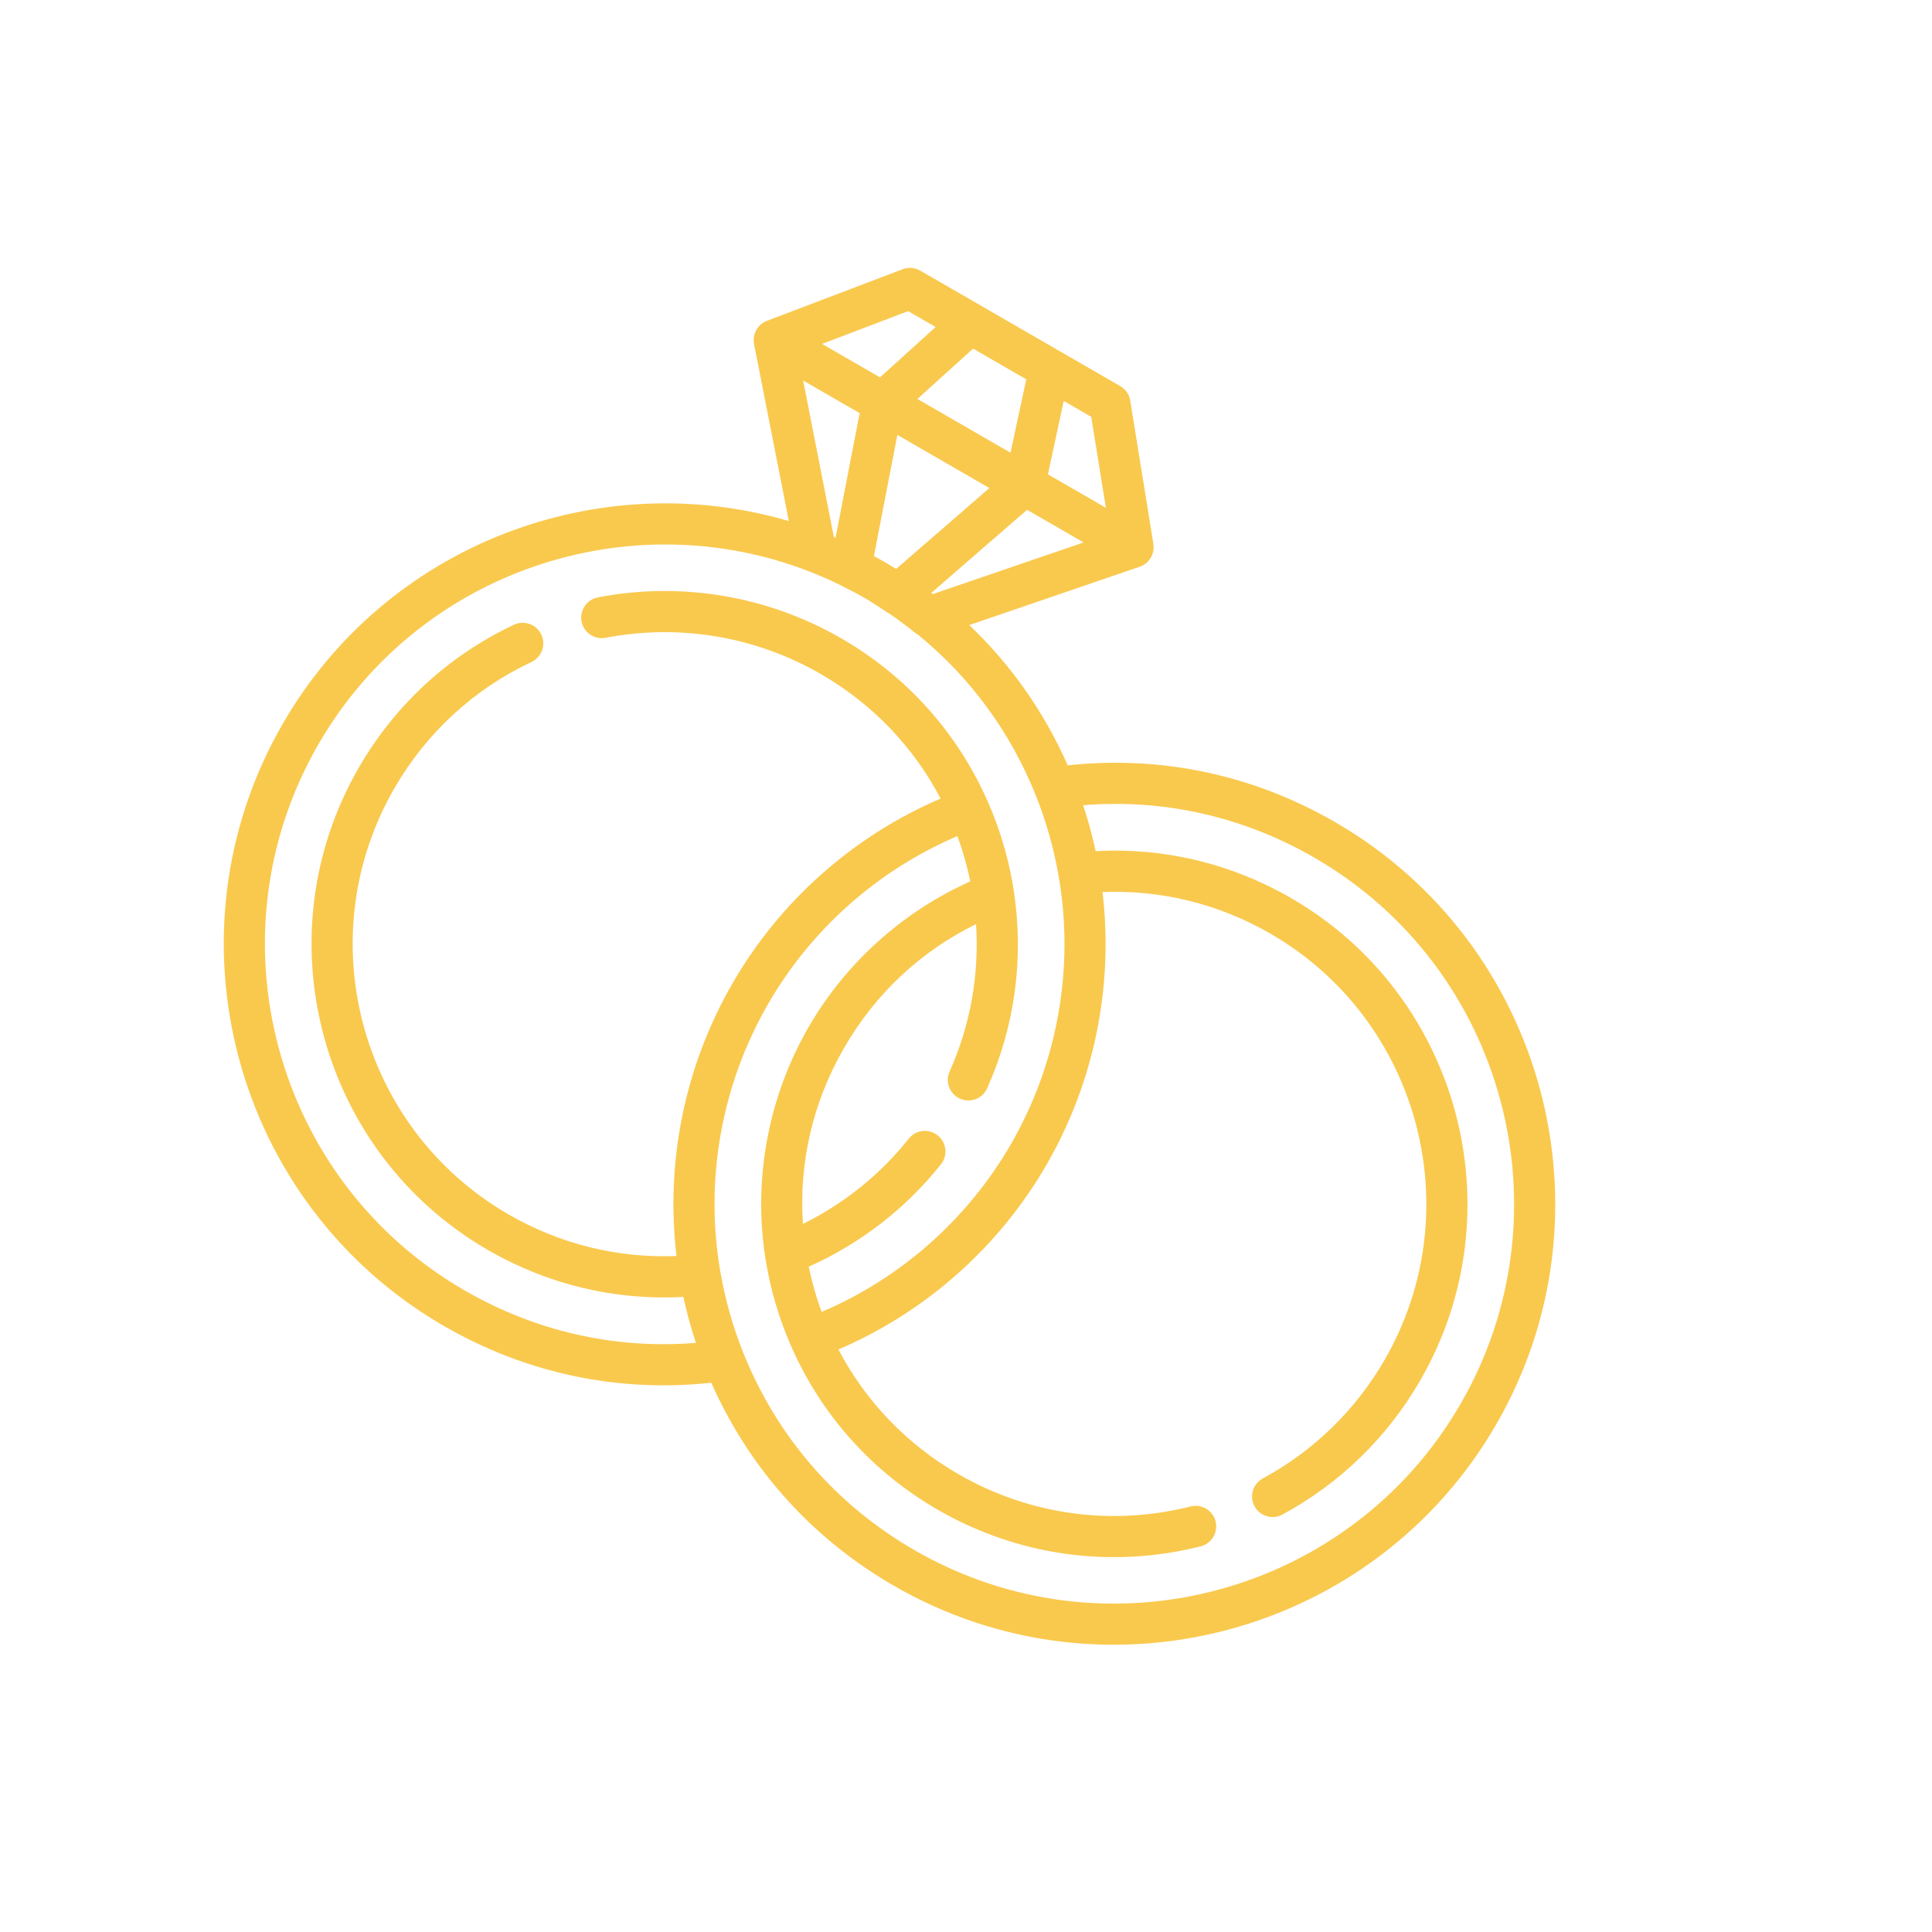<svg width="91" height="91" viewBox="0 0 91 91" fill="none" xmlns="http://www.w3.org/2000/svg">
<g clip-path="url(#clip0)">
<path d="M62.874 38.716C59.019 36.49 54.684 35.574 50.292 36.049C49.18 33.531 47.611 31.302 45.653 29.442L53.684 26.693C53.687 26.692 53.689 26.691 53.692 26.69C53.74 26.673 53.786 26.652 53.831 26.628C53.838 26.624 53.845 26.62 53.852 26.616C53.895 26.592 53.936 26.564 53.975 26.533C53.981 26.528 53.986 26.523 53.992 26.518C54.031 26.486 54.067 26.451 54.1 26.413C54.103 26.41 54.106 26.406 54.109 26.402C54.139 26.366 54.167 26.328 54.193 26.286C54.196 26.281 54.2 26.276 54.203 26.27C54.205 26.267 54.207 26.264 54.209 26.261C54.232 26.221 54.251 26.18 54.268 26.138C54.271 26.13 54.274 26.122 54.277 26.114C54.295 26.067 54.309 26.02 54.318 25.972C54.319 25.966 54.32 25.959 54.322 25.953C54.331 25.902 54.337 25.85 54.338 25.798C54.338 25.796 54.338 25.794 54.338 25.792C54.339 25.737 54.335 25.682 54.327 25.628C54.326 25.626 54.326 25.625 54.326 25.623L54.325 25.617L53.236 18.871C53.19 18.583 53.017 18.332 52.764 18.186L49.918 16.543L46.19 14.39L43.344 12.747C43.091 12.601 42.787 12.577 42.515 12.681L36.128 15.11L36.123 15.112C36.121 15.113 36.12 15.114 36.118 15.114C36.067 15.134 36.018 15.158 35.971 15.186C35.969 15.187 35.967 15.188 35.965 15.19C35.921 15.216 35.879 15.248 35.839 15.281C35.834 15.286 35.829 15.29 35.824 15.294C35.788 15.326 35.754 15.362 35.722 15.4C35.717 15.407 35.711 15.414 35.706 15.421C35.678 15.456 35.652 15.493 35.629 15.533C35.627 15.536 35.626 15.539 35.624 15.542C35.621 15.548 35.618 15.554 35.615 15.559C35.592 15.602 35.572 15.646 35.556 15.69C35.555 15.695 35.553 15.699 35.551 15.703C35.535 15.751 35.523 15.8 35.514 15.849C35.513 15.857 35.512 15.864 35.511 15.872C35.503 15.921 35.499 15.97 35.5 16.02C35.5 16.028 35.5 16.036 35.5 16.044C35.502 16.095 35.507 16.145 35.516 16.195C35.517 16.198 35.516 16.201 35.517 16.204L37.154 24.542C28.173 21.908 18.201 25.633 13.319 34.089C7.592 44.008 11.003 56.736 20.921 62.462C24.776 64.688 29.111 65.603 33.503 65.129C35.288 69.169 38.248 72.466 42.103 74.692C52.022 80.418 64.75 77.007 70.476 67.089C76.203 57.17 72.792 44.442 62.874 38.716ZM51.398 19.633L52.089 23.918L49.359 22.342L50.102 18.885L51.398 19.633ZM48.377 24.012L51.04 25.55L43.938 27.981C43.914 27.962 43.891 27.944 43.867 27.926L48.377 24.012ZM45.833 16.421L48.339 17.867L47.596 21.324L43.211 18.792L45.833 16.421ZM46.602 22.988L42.211 26.797C42.04 26.692 41.867 26.588 41.692 26.486C41.584 26.424 41.473 26.362 41.359 26.3C41.294 26.264 41.229 26.227 41.163 26.192L42.267 20.485L46.602 22.988ZM42.774 14.655L44.07 15.403L41.448 17.774L38.718 16.198L42.774 14.655ZM37.829 17.922L40.492 19.46L39.357 25.326C39.33 25.315 39.303 25.303 39.276 25.292L37.829 17.922ZM21.89 60.784C12.897 55.592 9.805 44.051 14.997 35.058C19.694 26.922 29.586 23.616 38.088 26.904C38.3 26.986 38.511 27.072 38.721 27.162C38.747 27.173 38.773 27.185 38.799 27.196C39.08 27.318 39.357 27.449 39.631 27.584C39.636 27.587 39.639 27.59 39.643 27.592C39.846 27.692 40.03 27.786 40.202 27.877C40.377 27.971 40.551 28.065 40.723 28.164C41.066 28.363 41.394 28.581 41.751 28.819C41.769 28.831 41.787 28.842 41.804 28.852C41.818 28.86 41.833 28.865 41.846 28.872C42.275 29.164 42.701 29.481 43.132 29.827C43.171 29.859 43.212 29.887 43.255 29.912C43.257 29.913 43.259 29.914 43.261 29.915C45.705 31.91 47.59 34.475 48.785 37.461C48.909 37.768 49.024 38.079 49.131 38.394C49.235 38.7 49.331 39.009 49.419 39.32C49.467 39.488 49.513 39.657 49.556 39.827C49.679 40.31 49.783 40.798 49.868 41.29C49.868 41.29 49.868 41.29 49.868 41.29C50.612 45.612 49.812 50.087 47.616 53.891C45.577 57.422 42.435 60.201 38.702 61.794C38.699 61.788 38.697 61.782 38.694 61.775C38.634 61.611 38.577 61.446 38.522 61.28C38.512 61.248 38.502 61.216 38.492 61.184C38.449 61.049 38.408 60.915 38.369 60.779C38.352 60.72 38.336 60.661 38.32 60.601C38.29 60.492 38.26 60.382 38.233 60.272C38.216 60.206 38.2 60.139 38.185 60.072C38.16 59.968 38.136 59.863 38.114 59.758C38.107 59.726 38.101 59.694 38.094 59.662C40.526 58.577 42.668 56.92 44.322 54.837C44.655 54.419 44.585 53.809 44.166 53.476C43.747 53.143 43.138 53.213 42.805 53.632C41.462 55.323 39.755 56.694 37.819 57.649C37.624 54.751 38.286 51.907 39.76 49.354C41.233 46.802 43.366 44.807 45.973 43.527C46.129 45.907 45.707 48.283 44.728 50.469C44.523 50.926 44.702 51.458 45.127 51.704C45.155 51.72 45.185 51.736 45.216 51.749C45.704 51.968 46.277 51.75 46.496 51.261C47.803 48.345 48.237 45.129 47.751 41.962C47.556 40.687 47.213 39.439 46.732 38.244C46.663 38.074 46.591 37.904 46.517 37.736C45.084 34.495 42.701 31.843 39.625 30.067C36.158 28.065 32.086 27.38 28.161 28.138C27.635 28.239 27.292 28.747 27.393 29.273C27.494 29.798 28.003 30.142 28.528 30.041C31.996 29.371 35.593 29.977 38.656 31.745C41.081 33.145 43.016 35.162 44.305 37.614C40.2 39.373 36.744 42.432 34.501 46.318C32.257 50.204 31.336 54.725 31.865 59.16C29.097 59.27 26.383 58.603 23.958 57.203C16.939 53.15 14.525 44.144 18.578 37.125C20.085 34.514 22.317 32.459 25.033 31.18C25.517 30.953 25.725 30.375 25.497 29.891C25.269 29.407 24.692 29.199 24.208 29.427C21.132 30.875 18.605 33.202 16.9 36.156C12.313 44.1 15.045 54.294 22.989 58.881C25.806 60.507 28.968 61.263 32.187 61.087C32.194 61.122 32.203 61.156 32.21 61.191C32.231 61.283 32.252 61.375 32.274 61.467C32.295 61.555 32.316 61.643 32.338 61.731C32.361 61.823 32.385 61.915 32.409 62.006C32.432 62.094 32.455 62.181 32.479 62.268C32.505 62.359 32.531 62.45 32.558 62.541C32.583 62.628 32.608 62.715 32.635 62.801C32.663 62.892 32.691 62.982 32.721 63.072C32.74 63.132 32.758 63.192 32.777 63.252C28.974 63.559 25.234 62.714 21.89 60.784ZM43.072 73.013C39.379 70.881 36.591 67.666 35.009 63.717C34.517 62.487 34.153 61.199 33.927 59.888C33.183 55.566 33.983 51.091 36.179 47.287C38.218 43.755 41.36 40.977 45.093 39.383C45.096 39.389 45.098 39.395 45.1 39.401C45.161 39.566 45.218 39.731 45.273 39.897C45.283 39.93 45.293 39.964 45.304 39.997C45.346 40.13 45.387 40.264 45.426 40.398C45.444 40.458 45.459 40.518 45.476 40.579C45.505 40.687 45.535 40.795 45.562 40.904C45.579 40.972 45.595 41.04 45.611 41.108C45.635 41.211 45.658 41.314 45.681 41.418C45.688 41.45 45.694 41.483 45.701 41.516C42.517 42.939 39.831 45.354 38.081 48.386C36.197 51.65 35.473 55.496 36.044 59.216C36.267 60.672 36.683 62.094 37.278 63.442C38.711 66.683 41.094 69.335 44.17 71.111C47.938 73.286 52.336 73.898 56.554 72.835C57.072 72.704 57.387 72.178 57.256 71.659C57.125 71.14 56.599 70.826 56.08 70.956C52.353 71.896 48.468 71.354 45.139 69.432C42.714 68.032 40.779 66.015 39.49 63.563C43.595 61.804 47.051 58.745 49.294 54.859C51.538 50.973 52.459 46.452 51.93 42.017C54.697 41.907 57.412 42.575 59.837 43.975C66.856 48.027 69.269 57.034 65.217 64.052C63.853 66.415 61.87 68.345 59.482 69.634C59.011 69.888 58.835 70.475 59.089 70.946C59.343 71.417 59.931 71.593 60.402 71.339C63.106 69.88 65.352 67.695 66.895 65.021C71.482 57.077 68.75 46.883 60.806 42.297C57.989 40.67 54.827 39.914 51.608 40.09C51.601 40.056 51.593 40.023 51.585 39.99C51.564 39.895 51.542 39.8 51.52 39.706C51.5 39.62 51.48 39.535 51.458 39.449C51.435 39.355 51.41 39.26 51.385 39.166C51.362 39.081 51.34 38.996 51.317 38.912C51.291 38.818 51.263 38.724 51.236 38.63C51.211 38.546 51.187 38.462 51.161 38.379C51.132 38.285 51.102 38.192 51.072 38.098C51.054 38.041 51.036 37.983 51.017 37.926C54.821 37.619 58.561 38.464 61.905 40.394C70.898 45.586 73.99 57.127 68.798 66.12C63.606 75.113 52.065 78.206 43.072 73.013Z" fill="#F9C94E"/>
</g>
<defs>
<clipPath id="clip0">
<rect width="66" height="66" fill="white" transform="translate(33) rotate(30)"/>
</clipPath>
</defs>
</svg>
